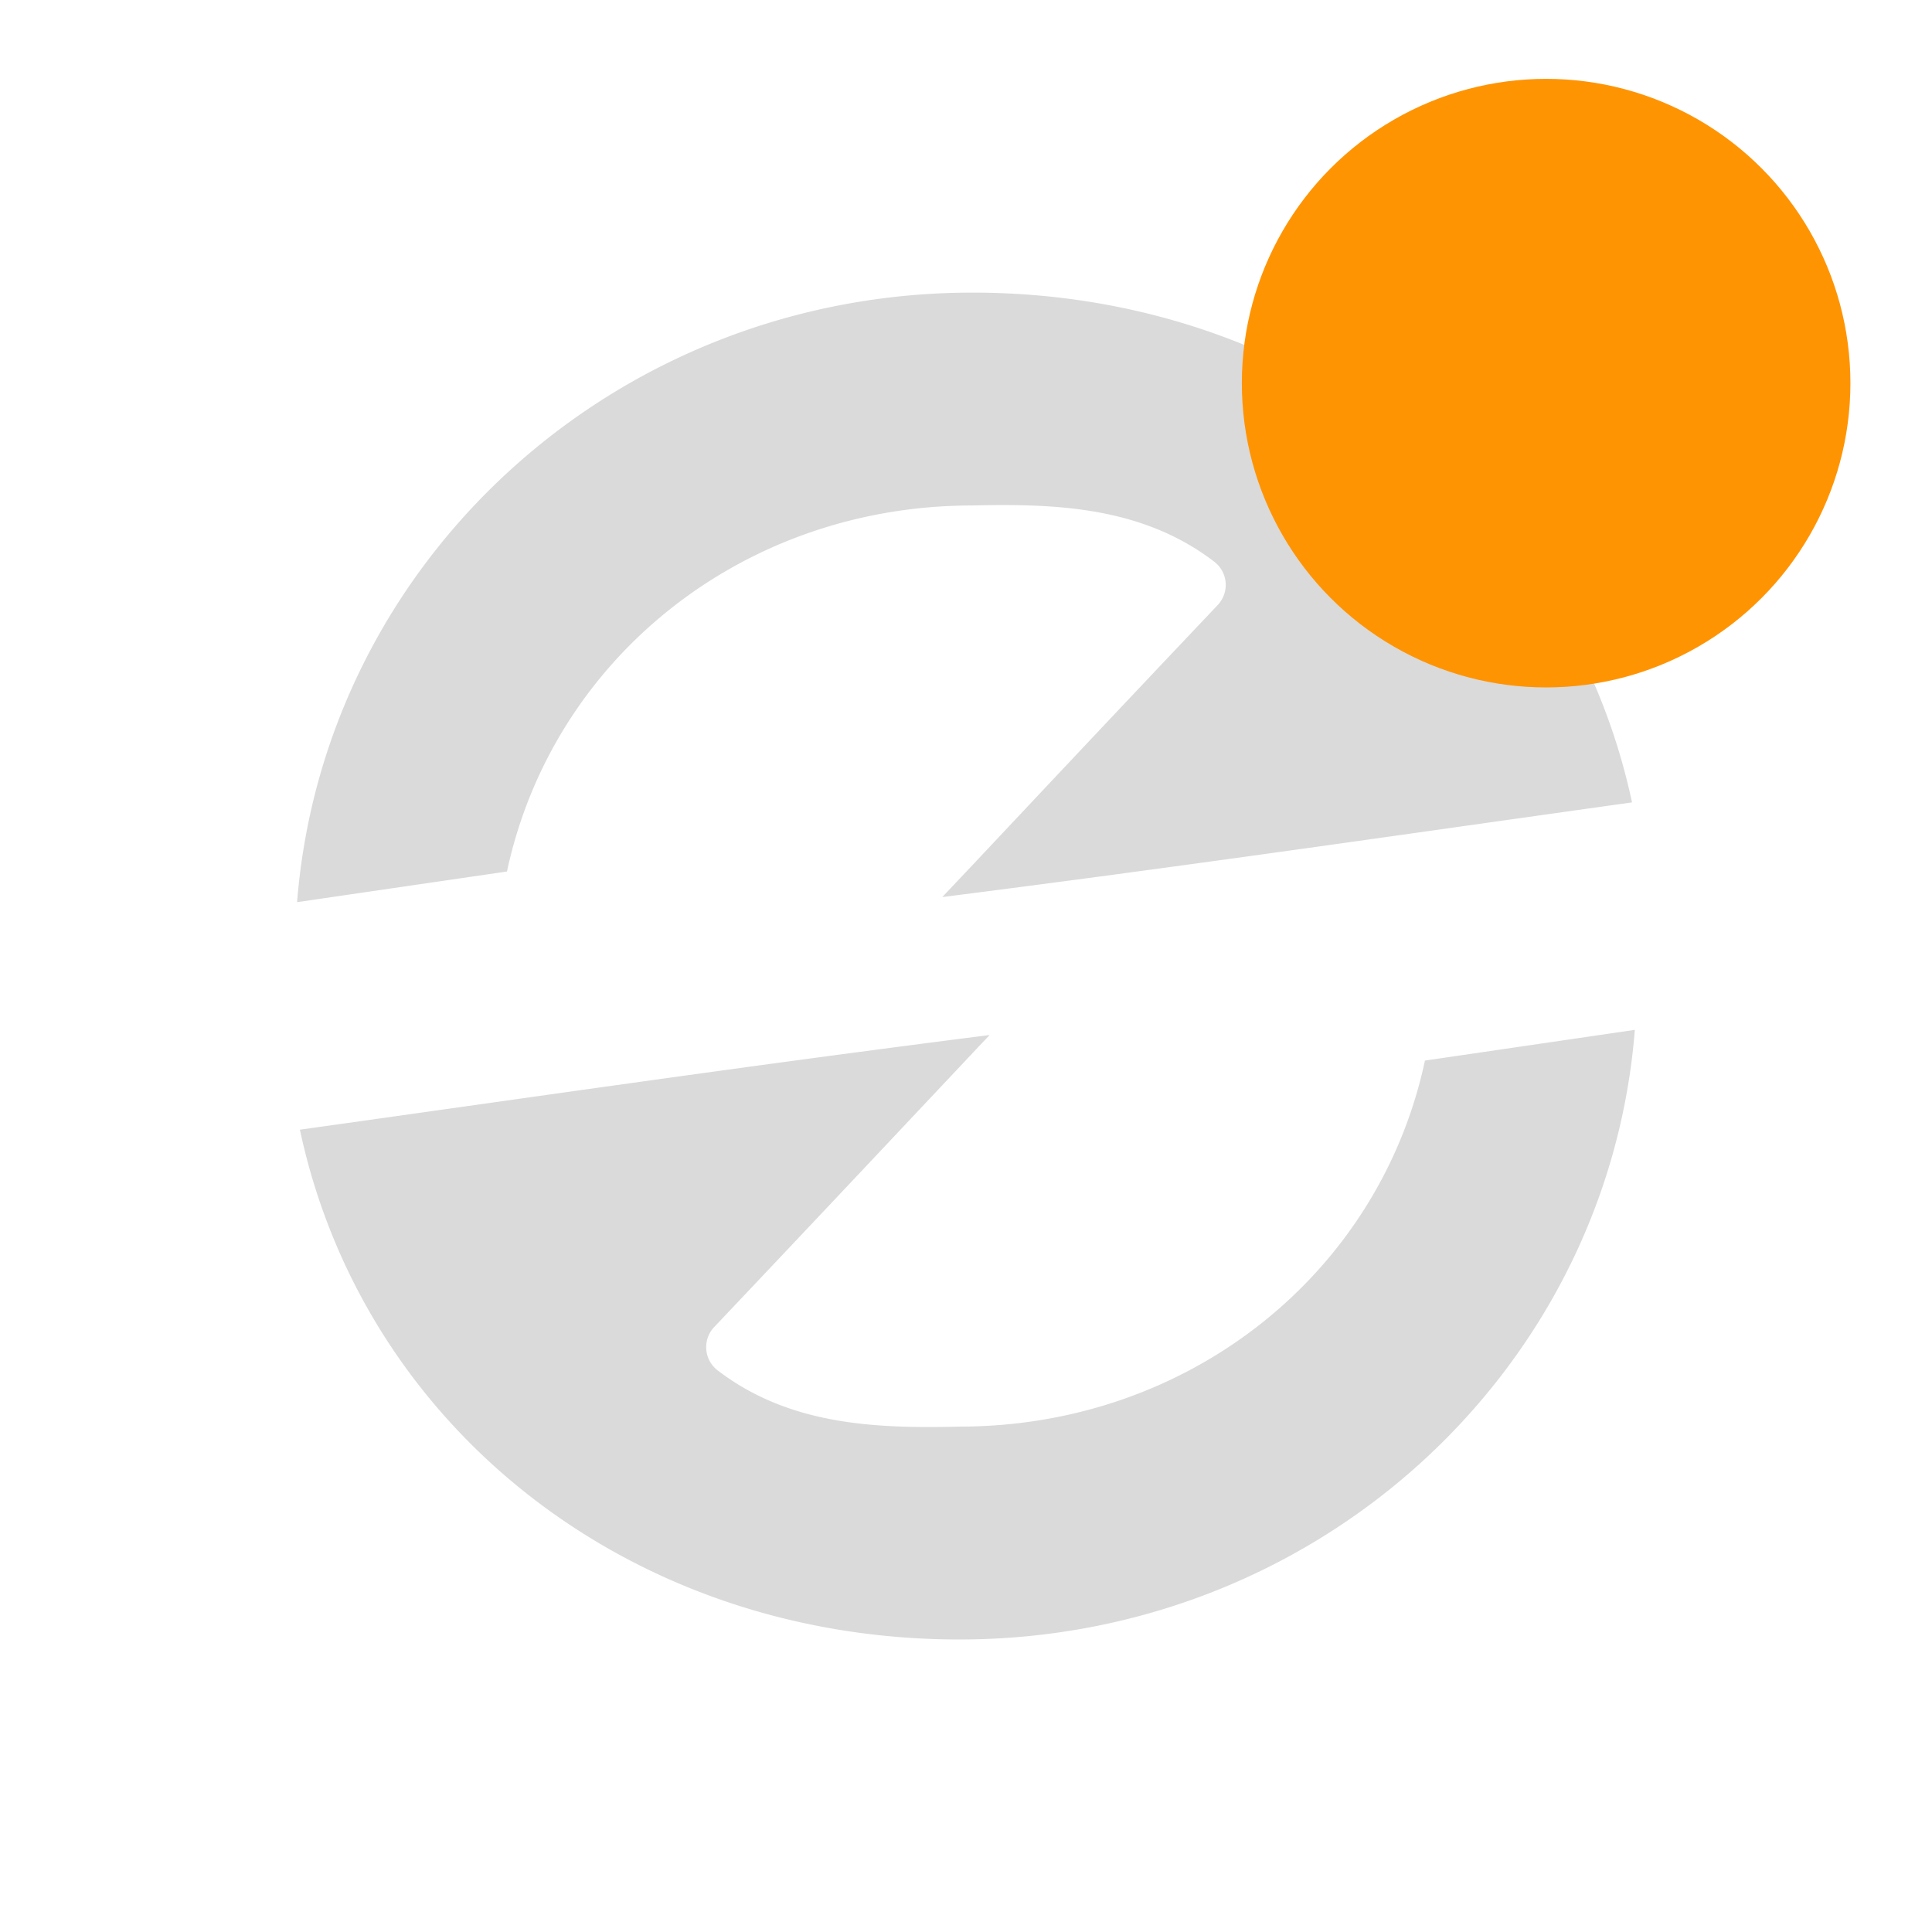 <?xml version="1.0" encoding="UTF-8" standalone="no"?>
<svg
   xmlns:osb="http://www.openswatchbook.org/uri/2009/osb"
   xmlns:dc="http://purl.org/dc/elements/1.1/"
   xmlns:cc="http://creativecommons.org/ns#"
   xmlns:rdf="http://www.w3.org/1999/02/22-rdf-syntax-ns#"
   xmlns:svg="http://www.w3.org/2000/svg"
   xmlns="http://www.w3.org/2000/svg"
   xmlns:xlink="http://www.w3.org/1999/xlink"
   xmlns:sodipodi="http://sodipodi.sourceforge.net/DTD/sodipodi-0.dtd"
   xmlns:inkscape="http://www.inkscape.org/namespaces/inkscape"
   version="1.0"
   width="22"
   height="22"
   id="svg2"
   sodipodi:docname="system-software-update.svg"
   inkscape:version="0.92.4 (5da689c313, 2019-01-14)">
  <sodipodi:namedview
     pagecolor="#ffffff"
     bordercolor="#666666"
     borderopacity="1"
     objecttolerance="10"
     gridtolerance="10"
     guidetolerance="10"
     inkscape:pageopacity="0"
     inkscape:pageshadow="2"
     inkscape:window-width="1920"
     inkscape:window-height="1030"
     id="namedview28"
     showgrid="false"
     inkscape:zoom="37.545455"
     inkscape:cx="7.5108959"
     inkscape:cy="11"
     inkscape:window-x="0"
     inkscape:window-y="26"
     inkscape:window-maximized="1"
     inkscape:current-layer="svg2" />
  <defs
     id="defs4">
    <linearGradient
       id="linearGradient4600"
       osb:paint="solid">
      <stop
         style="stop-color:#000000;stop-opacity:1;"
         offset="0"
         id="stop4598" />
    </linearGradient>
    <linearGradient
       id="linearGradient3875">
      <stop
         style="stop-color:#e89200;stop-opacity:0.784;"
         offset="0"
         id="stop3877" />
      <stop
         style="stop-color:#d48500;stop-opacity:0.784;"
         offset="1"
         id="stop3879" />
    </linearGradient>
    <linearGradient
       id="linearGradient4873">
      <stop
         id="stop4875"
         style="stop-color:#ffffff;stop-opacity:1"
         offset="0" />
      <stop
         id="stop4877"
         style="stop-color:#ffffff;stop-opacity:0"
         offset="1" />
    </linearGradient>
    <linearGradient
       id="linearGradient3690">
      <stop
         id="stop3692"
         style="stop-color:#ffeb9f;stop-opacity:1"
         offset="0" />
      <stop
         id="stop3694"
         style="stop-color:#ffd57e;stop-opacity:1"
         offset="0.262" />
      <stop
         id="stop3696"
         style="stop-color:#ffbc43;stop-opacity:1"
         offset="0.661" />
      <stop
         id="stop3698"
         style="stop-color:#ff921a;stop-opacity:1"
         offset="1" />
    </linearGradient>
    <linearGradient
       id="linearGradient3603">
      <stop
         id="stop3605"
         style="stop-color:#a7651c;stop-opacity:1"
         offset="0" />
      <stop
         id="stop3607"
         style="stop-color:#c8a700;stop-opacity:1"
         offset="1" />
    </linearGradient>
    <linearGradient
       xlink:href="#linearGradient4873"
       id="linearGradient3854"
       gradientUnits="userSpaceOnUse"
       gradientTransform="matrix(0.983,0,0,0.983,-50.131,14.45)"
       x1="63.397"
       y1="-12.489"
       x2="63.397"
       y2="5.468" />
    <radialGradient
       xlink:href="#linearGradient3690"
       id="radialGradient3857"
       gradientUnits="userSpaceOnUse"
       gradientTransform="matrix(0,1.114,-1.471,0,16.869,-25.842)"
       cx="23.896"
       cy="3.99"
       fx="23.896"
       fy="3.99"
       r="20.397" />
    <linearGradient
       xlink:href="#linearGradient3603"
       id="linearGradient3859"
       gradientUnits="userSpaceOnUse"
       gradientTransform="matrix(0.467,0,0,0.467,-0.205,-0.205)"
       x1="18.379"
       y1="44.98"
       x2="18.379"
       y2="3.082" />
    <linearGradient
       xlink:href="#linearGradient3875"
       id="linearGradient3893"
       gradientUnits="userSpaceOnUse"
       x1="11.06"
       y1="4.31"
       x2="11.06"
       y2="18.021"
       gradientTransform="matrix(-1,0,0,-1,22,22.272)" />
    <linearGradient
       xlink:href="#linearGradient3875"
       id="linearGradient3895"
       gradientUnits="userSpaceOnUse"
       x1="11.06"
       y1="4.31"
       x2="11.06"
       y2="18.021"
       gradientTransform="translate(0,-0.228)" />
  </defs>
  <path
     sodipodi:type="inkscape:offset"
     inkscape:radius="-0.33291748"
     inkscape:original="M 11.074219 3 C 6.6856966 3 3.1007265 6.4116859 3 10.666016 L 6.0371094 10.222656 C 6.4248429 7.8338738 8.5149331 6.0878906 11.074219 6.0878906 C 12.0198 6.0650498 12.905009 6.108503 13.625 6.6601562 C 11.043592 9.3844211 9.9810781 10.544395 9.8144531 10.675781 C 13.173861 10.266209 15.775564 9.8650946 19 9.4160156 C 18.387808 5.6755754 15.088106 3 11.074219 3 z M 12.185547 11.324219 C 8.8261406 11.733791 6.2244285 12.134905 3 12.583984 C 3.612197 16.324424 6.9119023 19 10.925781 19 C 15.314295 19 18.899261 15.588313 19 11.333984 L 15.962891 11.777344 C 15.57514 14.166127 13.485076 15.912109 10.925781 15.912109 C 9.980201 15.934949 9.0949905 15.891499 8.375 15.339844 C 10.956411 12.615579 12.018922 11.455605 12.185547 11.324219 z "
     style="fill:#dadada;fill-opacity:1;stroke:none;stroke-width:0.593;stroke-miterlimit:4;stroke-dasharray:none;stroke-dashoffset:10;stroke-opacity:1"
     id="path3885"
     d="m 11.074,3.332 c -4.074,1e-7 -7.384,3.062 -7.691,6.941 L 5.773,9.924 C 6.29,7.507 8.45,5.759 11.066,5.756 c 0.961,-0.023 1.944,0.014 2.762,0.641 a 0.333,0.333 0 0 1 0.039,0.492 C 12.577,8.25 11.666,9.222 11.057,9.869 10.914,10.02 10.841,10.098 10.73,10.215 13.478,9.866 15.864,9.518 18.584,9.137 17.859,5.741 14.815,3.332 11.074,3.332 Z m 7.543,8.395 -2.391,0.35 c -0.516,2.417 -2.676,4.164 -5.293,4.168 -0.961,0.023 -1.944,-0.014 -2.762,-0.641 a 0.333,0.333 0 0 1 -0.039,-0.492 c 1.29,-1.362 2.201,-2.333 2.811,-2.98 0.142,-0.151 0.215,-0.229 0.326,-0.346 -2.748,0.349 -5.134,0.697 -7.854,1.078 0.725,3.396 3.769,5.805 7.51,5.805 4.074,0 7.384,-3.062 7.691,-6.941 z" />
  <circle
     style="opacity:1;fill:#ff9403;fill-opacity:1;stroke:none;stroke-width:8.929;stroke-linecap:round;stroke-miterlimit:4;stroke-dasharray:none;stroke-dashoffset:0;stroke-opacity:0"
     id="path879"
     cx="17.606"
     cy="4.363"
     r="3.465" />
</svg>
